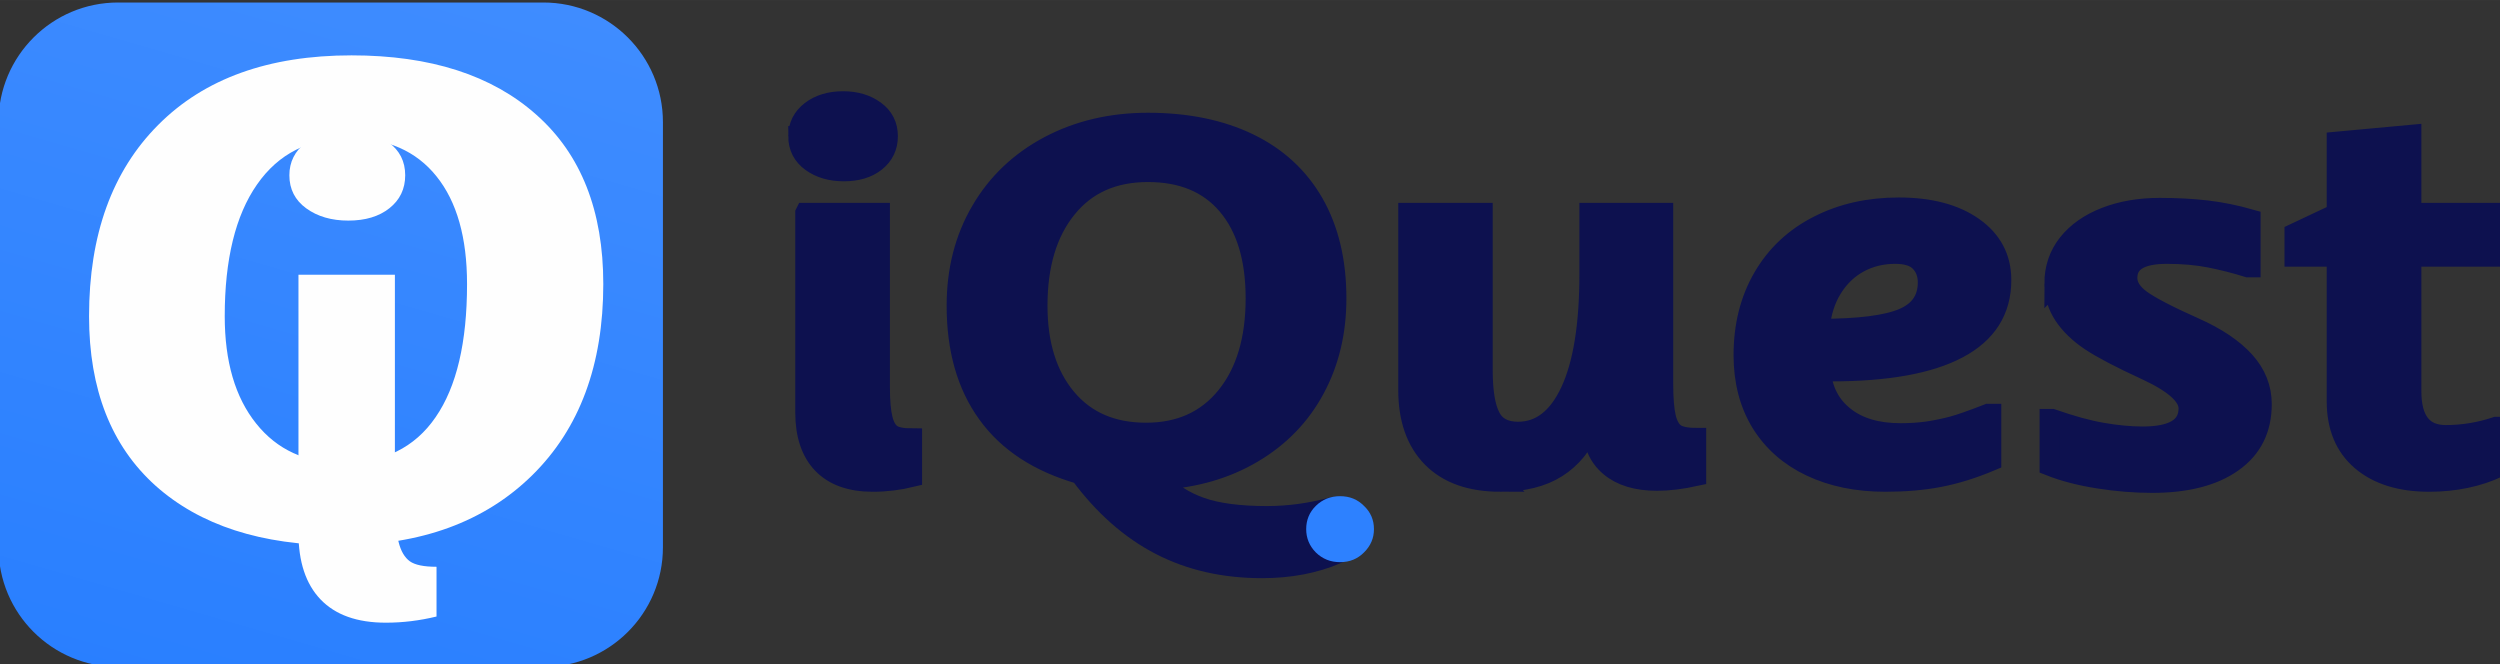 <?xml version="1.0" encoding="UTF-8"?>
<!DOCTYPE svg PUBLIC "-//W3C//DTD SVG 1.1//EN" "http://www.w3.org/Graphics/SVG/1.1/DTD/svg11.dtd">
<!-- Creator: CorelDRAW 2020 (64 Bit) -->
<svg xmlns="http://www.w3.org/2000/svg" xml:space="preserve" width="43.636mm" height="11.598mm" version="1.1" style="shape-rendering:geometricPrecision; text-rendering:geometricPrecision; image-rendering:optimizeQuality; fill-rule:evenodd; clip-rule:evenodd"
viewBox="0 0 4363.62 1159.76"
 xmlns:xlink="http://www.w3.org/1999/xlink"
 xmlns:xodm="http://www.corel.com/coreldraw/odm/2003">
 <rect x="0" y="0" width="4363.62" height="1159.76" fill="#333333" stroke="none"/>
 <defs>
  <style type="text/css">
   <![CDATA[
    .str0 {stroke:#0D114F;stroke-width:35.28;stroke-miterlimit:22.926}
    .fil3 {fill:#FEFEFE;fill-rule:nonzero}
    .fil0 {fill:#0D114F;fill-rule:nonzero}
    .fil1 {fill:#2D81FF;fill-rule:nonzero}
    .fil2 {fill:url(#id0);fill-rule:nonzero}
   ]]>
  </style>
  <linearGradient id="id0" gradientUnits="userSpaceOnUse" x1="1373.22" y1="-1741.91" x2="500.09" y2="1274.33">
   <stop offset="0" style="stop-opacity:1; stop-color:#5498FF"/>
   <stop offset="0.51" style="stop-opacity:1; stop-color:#428EFF"/>
   <stop offset="1" style="stop-opacity:1; stop-color:#297FFF"/>
  </linearGradient>
 </defs>
 <g id="Camada_x0020_1">
  <g id="_1459897655632">
   <g>
    <path class="fil0 str0" d="M1405.75 371.75l129.93 0 0 304.66c0,23.99 1.63,42.34 4.87,55.04 3.07,12.7 8.3,21.44 15.34,26.52 7.05,4.94 18.95,7.34 35.91,7.34l0 67.03c-22.55,5.5 -45.29,8.33 -68.22,8.33 -38.8,0 -68.03,-10.45 -88.06,-31.33 -19.85,-20.74 -29.77,-50.66 -29.77,-89.47l0 -348.12zm-12.28 -134.05c0,-17.93 7.4,-32.6 22.02,-43.89 14.62,-11.29 33.38,-16.93 56.3,-16.93 21.84,0 40.25,5.5 55.23,16.37 14.98,10.86 22.55,25.68 22.55,44.45 0,18.48 -7.21,33.3 -21.29,44.45 -14.07,11.14 -32.49,16.65 -55.4,16.65 -22.56,0 -41.5,-5.51 -56.67,-16.51 -15.16,-11.01 -22.74,-25.97 -22.74,-44.59zm938.97 647.13l0 82.27c-38.44,16.23 -81.56,24.41 -129.57,24.41 -66.6,0 -125.8,-13.54 -177.77,-40.5 -52.15,-26.95 -98.7,-68.15 -139.86,-123.61 -72,-20.6 -125.78,-55.74 -161.51,-105.41 -35.91,-49.53 -53.78,-112.32 -53.78,-188.38 0,-62.09 14.07,-117.27 42.41,-165.53 28.15,-48.4 67.86,-86.08 118.92,-113.17 51.08,-26.95 108.47,-40.5 172.35,-40.5 67.68,0 126.33,12 175.78,35.84 49.44,23.85 87.34,58.71 113.69,104.71 26.17,46 39.34,101.32 39.34,165.81 0,58.42 -12.45,110.91 -37.53,157.62 -25.09,46.71 -61.01,83.96 -107.93,111.76 -46.74,27.8 -100.7,43.6 -161.69,47.13l0 3.39c18.41,19.75 41.86,34.85 70.56,45.01 28.7,10.16 67.31,15.24 115.49,15.24 38.81,0 77.43,-5.36 115.87,-16.09l5.23 0zm-328.81 -584.76c-60.28,0 -107.56,21.02 -141.66,63.21 -34.29,42.2 -51.26,98.92 -51.26,170.19 0,67.59 16.79,121.35 50.35,161.57 33.75,40.36 80.13,60.39 139.32,60.39 59.2,0 105.93,-21.16 140.23,-63.5 34.11,-42.19 51.24,-99.34 51.24,-171.16 0,-69.71 -16.42,-123.9 -49.26,-162.71 -32.66,-38.66 -79.05,-57.99 -138.96,-57.99zm614.85 540.6c-51.44,0 -91.15,-14.12 -118.76,-42.06 -27.61,-27.94 -41.5,-67.31 -41.5,-117.97l0 -308.89 129.58 0 0 274.18c0,37.4 4.5,64.77 13.53,81.99 8.84,17.21 25.08,25.82 48.37,25.82 38.98,0 69.66,-23.56 91.67,-70.84 22.02,-47.27 33.03,-115.43 33.03,-204.47l0 -106.68 128.49 0 0 298.03c0,25.68 1.62,45.16 4.69,58.56 3.25,13.41 8.48,22.72 15.7,28.08 7.22,5.36 19.67,8.05 37.17,8.05l0 66.18c-24.9,5.5 -47.64,8.32 -68.21,8.32 -35.2,0 -62.62,-8.32 -82.11,-24.83 -19.68,-16.51 -29.78,-39.51 -30.5,-69.01l-4.15 0c-13.36,31.33 -32.85,55.18 -58.48,71.26 -25.43,16.09 -58.47,24.28 -98.52,24.28zm557.27 -266.56c68.76,0 117.48,-6.21 146.18,-18.49 28.7,-12.28 43.14,-33.16 43.14,-62.65 0,-14.68 -4.52,-26.67 -13.55,-35.99 -9.01,-9.45 -23.45,-14.11 -43.67,-14.11 -22.92,0 -43.85,5.08 -62.79,15.24 -19.13,10.3 -34.84,25.26 -47.1,45.02 -12.28,19.75 -19.67,43.32 -22.21,70.98zm2.17 73.94c3.07,33.58 16.97,60.11 41.51,79.3 24.36,19.34 57.02,28.93 97.99,28.93 17.33,0 33.39,-1.13 48.19,-3.24 14.79,-2.26 28.87,-5.23 42.22,-8.75 13.36,-3.53 34.11,-10.87 62.44,-21.88l5.24 0 0 81.85c-32.12,13.55 -62.27,22.86 -90.41,28.22 -28.15,5.5 -59.74,8.19 -94.57,8.19 -49.08,0 -92.22,-8.89 -129.57,-26.53 -37.36,-17.64 -66.24,-43.04 -86.81,-76.2 -20.39,-33.31 -30.67,-72.68 -30.67,-118.11 0,-51.23 11.37,-96.52 34.11,-135.61 22.74,-39.09 54.85,-69.29 96.36,-90.31 41.32,-21.17 88.07,-31.61 140.22,-31.61 54.33,0 97.63,11.43 130.11,34.29 32.49,22.86 48.73,53.62 48.73,92.28 0,52.92 -25.26,92.71 -75.43,119.24 -50.17,26.67 -124.35,39.94 -222.34,39.94l-17.32 0zm408.04 -152.68c0,-26.96 7.93,-50.38 23.63,-70.14 15.71,-19.61 37.36,-34.99 65.33,-45.86 27.79,-10.86 59.56,-16.37 95.11,-16.37 29.59,0 56.84,1.55 81.74,4.38 24.74,2.96 50.18,8.04 76.34,15.52l0 83.54 -4.32 0c-22.2,-6.92 -44.4,-12.56 -66.59,-16.94 -22.2,-4.37 -47.1,-6.63 -75.09,-6.63 -46.19,0 -69.11,14.11 -69.11,42.19 0,13.69 7.77,26.39 23.46,37.96 15.7,11.57 46.92,27.94 93.84,48.83 38.45,17.07 67.5,36.69 87.53,58.7 19.85,22.01 29.77,46.99 29.77,74.79 0,43.6 -16.78,77.33 -50.71,101.32 -33.75,23.99 -80.67,35.98 -140.57,35.98 -30.32,0 -61.54,-2.54 -93.67,-7.62 -32.12,-5.08 -60.45,-12.42 -85,-22.15l0 -81.42 4.15 0c33.2,11.57 62.26,19.61 87.53,23.98 25.08,4.38 48.72,6.64 70.55,6.64 53.6,0 80.32,-16.37 80.32,-49.25 0,-21.73 -24.54,-44.03 -74,-66.89 -45.12,-20.74 -77.6,-37.82 -97.45,-51.08 -20.03,-13.41 -35.37,-28.36 -46.37,-44.87 -10.83,-16.51 -16.42,-34.72 -16.42,-54.61zm492.84 -47.56l-73.64 0 0 -40.5 73.64 -34.71 0 -125.17 129.94 -11.99 0 136.31 147.07 0 0 76.06 -147.07 0 0 234.81c0,51.37 20.2,76.91 60.27,76.91 29.6,0 59.01,-4.8 87.89,-14.4l4.15 0 0 70.28c-35.91,16.79 -76.33,25.26 -121.09,25.26 -50,0 -89.33,-12.28 -118.21,-36.83 -28.69,-24.56 -42.95,-58.99 -42.95,-103.44l0 -252.59z"/>
    <path class="fil1" d="M2380.84 964.15c-11.15,11.36 -25.08,17.05 -41.81,17.05 -16.71,0 -30.85,-5.69 -42.4,-17.05 -11.14,-11.36 -16.73,-24.88 -16.73,-40.55 0,-16.07 5.59,-29.58 16.73,-40.55 11.55,-11.37 25.69,-17.05 42.4,-17.05 16.73,0 30.66,5.68 41.81,17.05 11.56,10.97 17.33,24.48 17.33,40.55 0,15.67 -5.77,29.19 -17.33,40.55z"/>
   </g>
   <g>
    <path class="fil2" d="M206.13 4.34l742.22 0c115.28,0 208.76,93.48 208.76,208.75l-0.01 742.22c0.01,115.26 -93.47,208.74 -208.74,208.74l-742.23 0.01c-115.26,-0.01 -208.74,-93.49 -208.74,-208.76l-0.01 -742.21c0.01,-115.27 93.49,-208.75 208.76,-208.75l-0.01 0zm-113.87 138.23l948.93 0 0 841.45 -948.93 0 0 -841.45z"/>
    <path class="fil3" d="M520.96 479.51l168.3 0 0 394.6c0,31.07 2.1,54.83 6.31,71.28 3.97,16.45 10.75,27.78 19.87,34.36 9.12,6.4 24.54,9.51 46.51,9.51l0 86.81c-29.22,7.13 -58.67,10.78 -88.35,10.78 -50.25,0 -88.12,-13.52 -114.07,-40.57 -25.7,-26.87 -38.57,-65.62 -38.57,-115.88l0 -450.89zm-15.88 -173.63c0,-23.21 9.57,-42.22 28.5,-56.84 18.94,-14.62 43.25,-21.93 72.94,-21.93 28.27,0 52.12,7.13 71.53,21.2 19.4,14.08 29.21,33.27 29.21,57.57 0,23.95 -9.35,43.14 -27.59,57.58 -18.22,14.43 -42.06,21.56 -71.76,21.56 -29.21,0 -53.75,-7.13 -73.38,-21.38 -19.64,-14.26 -29.45,-33.63 -29.45,-57.76z"/>
    <path class="fil3" d="M613.6 96.6c137.63,0 245.22,34.61 322.78,103.83 77.85,68.98 116.63,167.51 116.63,295.34 0,140.98 -41.36,252.4 -124.06,333.75 -82.72,81.35 -194.52,122.28 -335.07,122.28 -137.64,0 -244.91,-34.87 -322.45,-104.09 -77.23,-69.48 -115.99,-168.01 -115.99,-295.85 0,-141.98 40.38,-253.4 120.84,-333.99 80.44,-80.85 192.88,-121.27 337.32,-121.27zm-15.84 711.44c71.72,0 126.01,-26.53 162.53,-79.83 36.83,-53.31 54.91,-130.87 54.91,-232.44 0,-81.09 -17.76,-143.75 -53.3,-187.96 -35.54,-44.47 -86.6,-66.7 -152.83,-66.7 -69.47,0 -123.11,27.03 -160.59,81.1 -37.47,53.81 -56.22,130.62 -56.22,229.65 0,79.08 18.1,141.48 54.93,187.46 36.51,45.73 86.59,68.72 150.57,68.72z"/>
   </g>
  </g>
 </g>
</svg>
